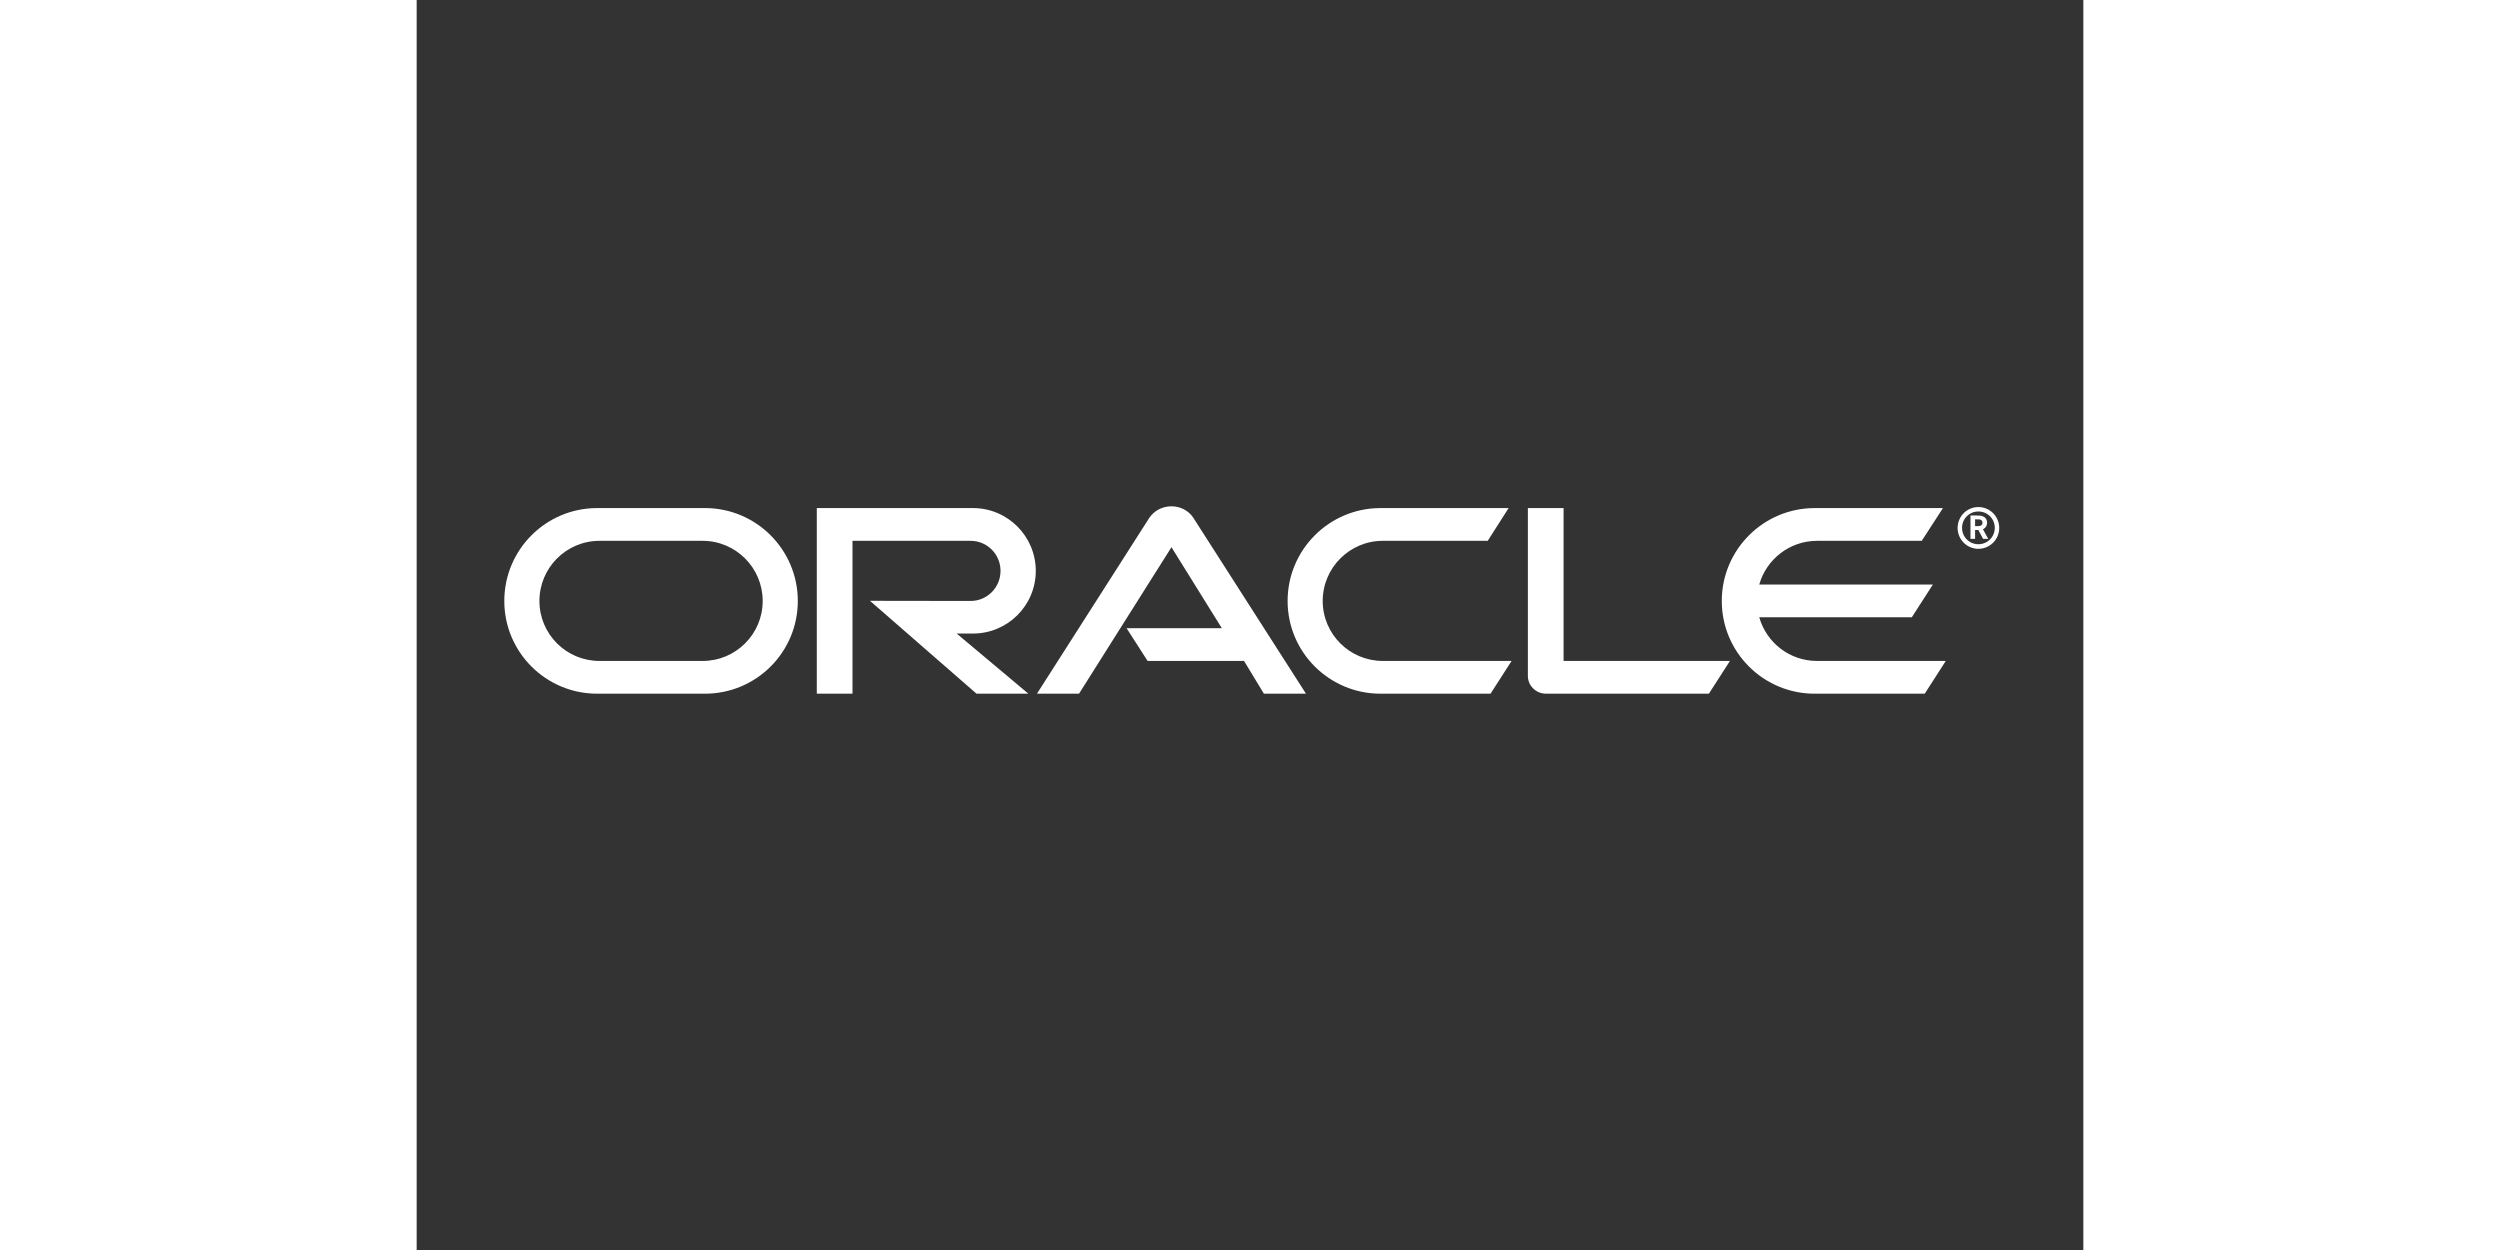<?xml version="1.0" encoding="utf-8"?>
<!-- Generator: Adobe Illustrator 14.0.0, SVG Export Plug-In . SVG Version: 6.00 Build 43363)  -->
<!DOCTYPE svg PUBLIC "-//W3C//DTD SVG 1.1//EN" "http://www.w3.org/Graphics/SVG/1.1/DTD/svg11.dtd">
<svg version="1.1" id="oracle" xmlns:svg="http://www.w3.org/2000/svg"
	 xmlns="http://www.w3.org/2000/svg" xmlns:xlink="http://www.w3.org/1999/xlink" x="0px" y="0px" width="500px" height="250px"
	 viewBox="0 0 400 300" enable-background="new 0 0 400 300" xml:space="preserve">
<rect x="0" y="0" width="400" height="300" fill="#333333" stroke="none"/>
<path id="oracle_1_" fill="#FFFFFF" d="M170.38,150.772h22.861l-12.088-19.447l-22.185,35.16h-10.097l26.984-42.234
	c1.173-1.707,3.128-2.738,5.297-2.738c2.098,0,4.052,0.996,5.19,2.666l27.089,42.306h-10.096l-4.764-7.856h-23.145L170.38,150.772z
	 M275.259,158.629v-36.689h-8.569v40.279c0,1.104,0.428,2.17,1.245,2.986c0.816,0.816,1.918,1.279,3.128,1.279h39.071l5.049-7.855
	H275.259L275.259,158.629z M133.513,152.051c8.318,0,15.073-6.719,15.073-15.039c0-8.318-6.755-15.074-15.073-15.074H96.031v44.546
	h8.564v-36.687h28.349c3.981,0,7.182,3.235,7.182,7.216c0,3.983-3.2,7.218-7.182,7.218l-24.153-0.036l25.575,22.29h12.444
	l-17.207-14.435H133.513z M43.309,166.485c-12.297,0-22.277-9.953-22.277-22.254c0-12.301,9.98-22.292,22.277-22.292H69.2
	c12.301,0,22.273,9.991,22.273,22.292c0,12.301-9.974,22.254-22.273,22.254H43.309z M68.625,158.629
	c7.967,0,14.419-6.436,14.419-14.396c0-7.964-6.452-14.435-14.419-14.435H43.881c-7.964,0-14.42,6.471-14.42,14.435
	c0,7.962,6.457,14.396,14.42,14.396H68.625z M231.316,166.485c-12.302,0-22.291-9.953-22.291-22.254
	c0-12.301,9.989-22.292,22.291-22.292h30.752l-5.013,7.857h-25.172c-7.963,0-14.434,6.471-14.434,14.435
	c0,7.962,6.471,14.397,14.434,14.397h30.896l-5.047,7.855L231.316,166.485L231.316,166.485z M336.087,158.629
	c-6.578,0-12.16-4.408-13.865-10.486h36.617l5.049-7.857h-41.666c1.705-6.043,7.287-10.487,13.865-10.487h25.135l5.084-7.857
	h-30.789c-12.301,0-22.288,9.991-22.288,22.292c0,12.301,9.987,22.254,22.288,22.254h26.416l5.048-7.856h-30.894"/>
<path id="r" fill="#FFFFFF" d="M370.891,126.668c0-2.168,1.742-3.911,3.91-3.911c2.205,0,3.947,1.742,3.947,3.911
	c0,2.204-1.742,3.947-3.947,3.947C372.634,130.614,370.891,128.872,370.891,126.668z M374.802,131.717
	c2.773,0,5.015-2.24,5.015-5.013s-2.24-5.013-5.015-5.013c-2.735,0-4.977,2.24-4.977,5.013S372.066,131.717,374.802,131.717z
	 M374.339,123.717c0.783,0,1.104,0.036,1.459,0.178c0.994,0.32,1.103,1.209,1.103,1.564c0,0.071,0,0.249-0.07,0.462
	c-0.037,0.213-0.178,0.64-0.676,0.959c-0.07,0.036-0.107,0.071-0.25,0.142l1.28,2.311h-1.243l-1.14-2.133h-0.78v2.133h-1.104v-5.617
	L374.339,123.717L374.339,123.717z M374.732,126.277c0.354-0.036,0.711-0.036,0.924-0.355c0.106-0.143,0.143-0.285,0.143-0.498
	c0-0.284-0.178-0.533-0.428-0.676c-0.248-0.106-0.498-0.106-1.031-0.106h-0.317v1.635H374.732"/>
</svg>
